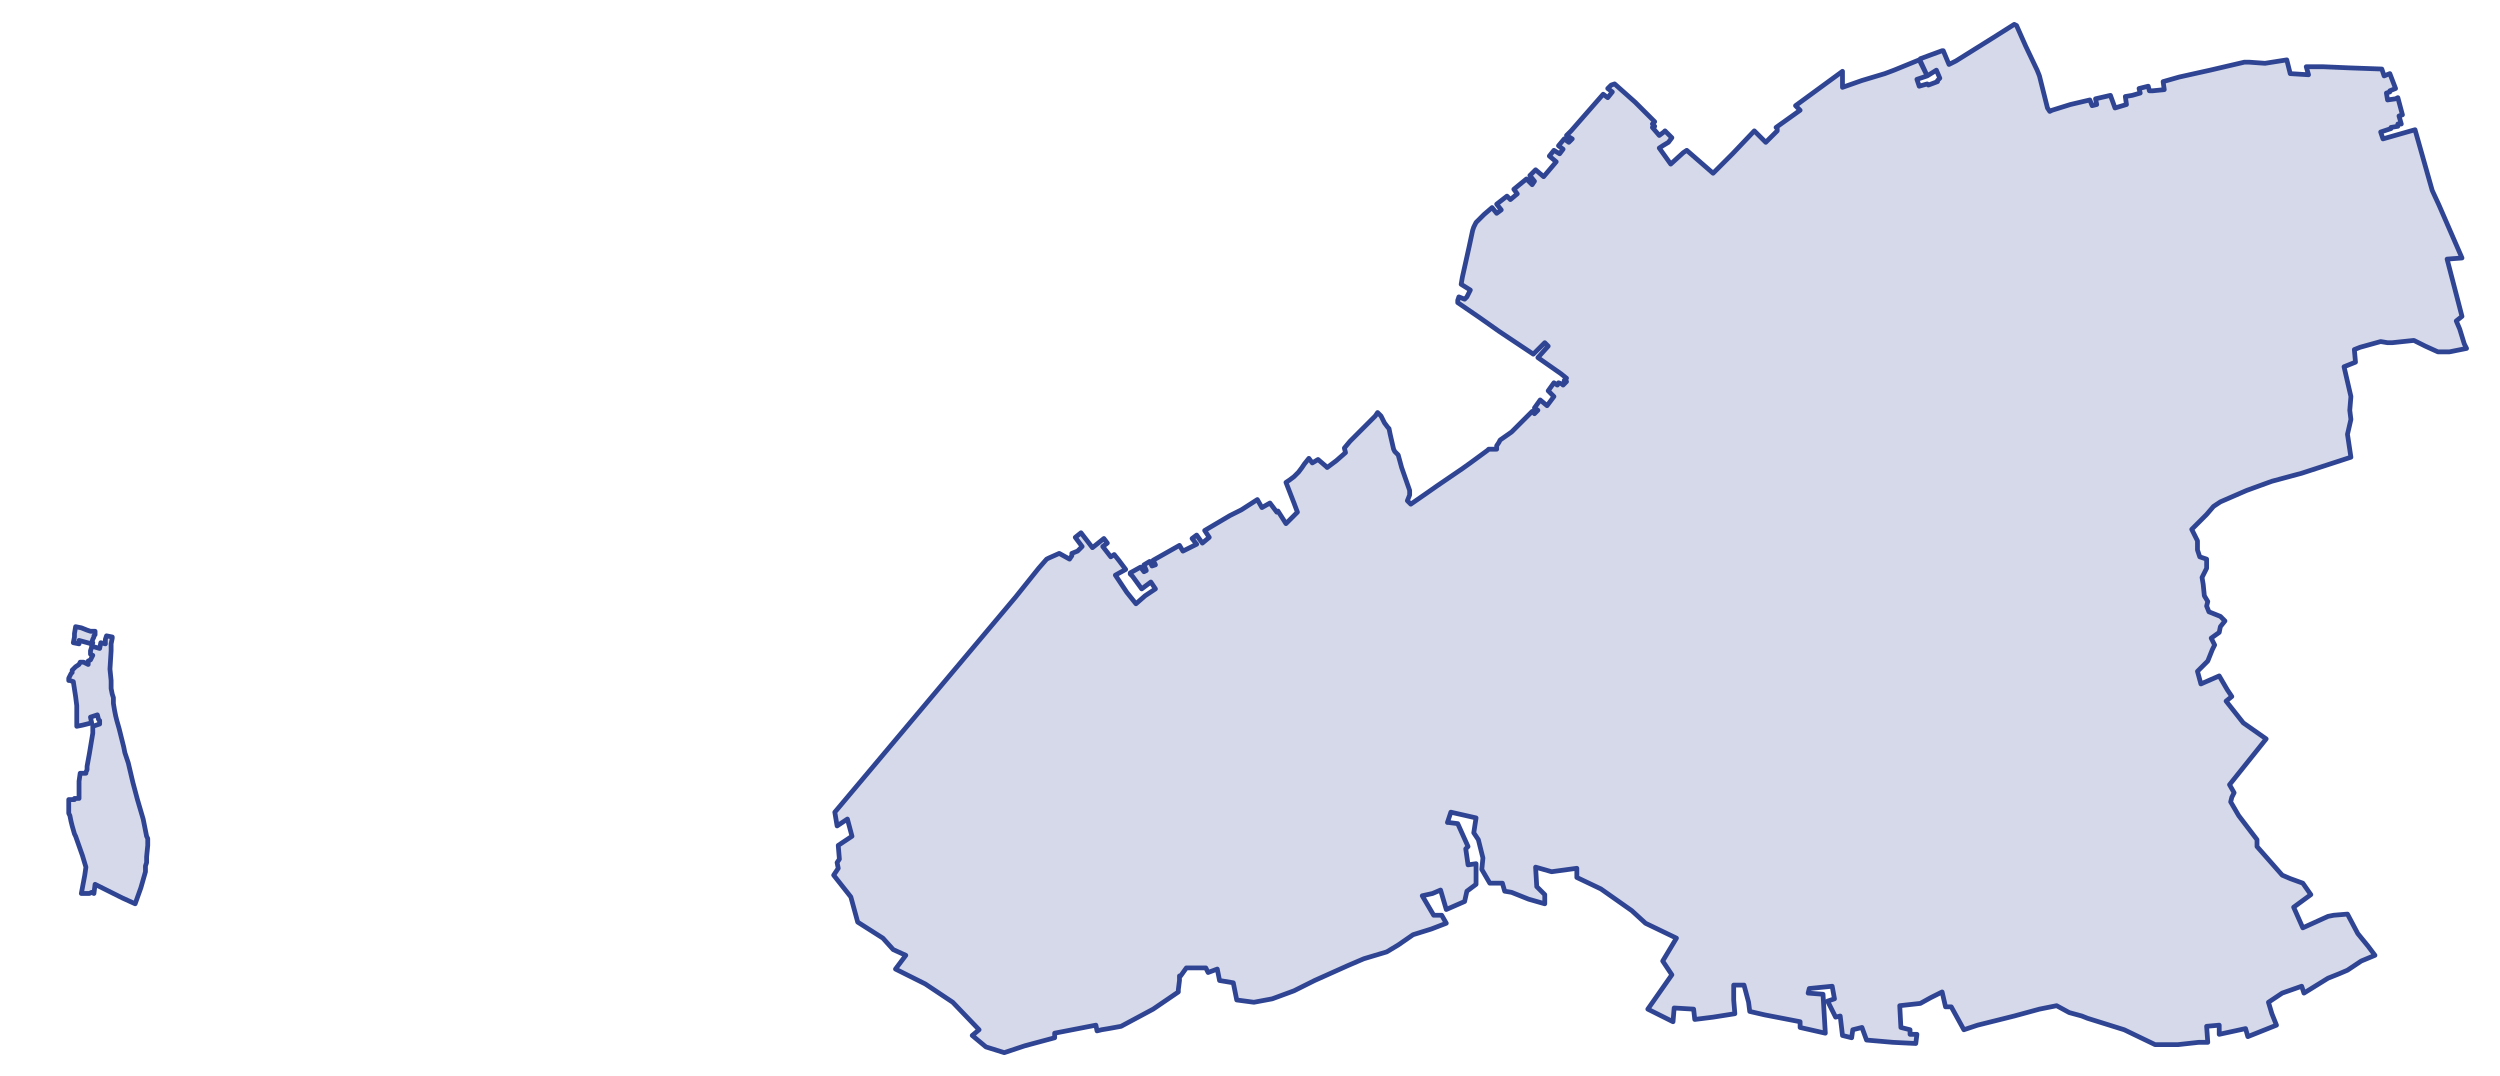 <?xml version="1.0" encoding="utf-8" standalone="no"?>
<!-- Creator: ESRI ArcMap 10.0.0.2414 -->
<!DOCTYPE svg PUBLIC "-//W3C//DTD SVG 1.1//EN"  "http://www.w3.org/Graphics/SVG/1.1/DTD/svg11.dtd">
<svg width="524.042pt" height="225.529pt" viewBox="32.157 308.364 524.042 225.529" enable-background="new 32.157 308.364 524.042 225.529"
	version="1.1" xmlns="http://www.w3.org/2000/svg" xmlns:xlink="http://www.w3.org/1999/xlink" >
	<g id="Couches">
		<g id="reservoirs">
			<clipPath id="SVG_CP_2">
				<path d="M574.393,21.362L21.363,21.362L21.363,821.368L574.393,821.368L574.393,21.362z"/>
			</clipPath>
			<path clip-path="url(#SVG_CP_2)" fill-opacity="0.2" fill="#2f4493" fill-rule="evenodd" stroke="#2f4493" stroke-width="1" stra="1.44" stroke-miterlimit="10" stroke-linecap="round" stroke-linejoin="round" d="
				M51.607,442.367L51.367,443.087L51.607,443.087L51.367,443.807L53.047,444.287L53.287,443.087L54.247,443.327
				L54.247,442.367L54.487,441.647L55.687,441.887L55.687,442.127L55.447,443.327L55.447,444.767L55.207,448.608
				L55.447,451.008L55.447,452.688L55.687,453.888L55.927,454.608L55.927,455.809L56.167,457.249L56.407,458.449
				L56.647,459.409L57.127,461.089L57.607,463.009L58.087,464.93L58.327,466.13L59.047,468.29L60.008,472.37
				L60.968,475.971L62.168,480.051L62.888,483.652L63.128,484.132L63.128,484.372L63.128,485.572L62.888,487.972
				L62.888,489.172L62.648,489.892L62.648,491.092L62.168,492.773L61.688,494.453L60.488,497.813L57.847,496.613
				L54.007,494.693L52.087,493.733L51.847,495.653L51.367,495.413L50.886,495.653L50.646,495.653L49.206,495.653
				L49.926,491.812L50.166,490.132L49.446,487.732L48.006,483.652L47.766,483.171L47.286,481.491L47.046,480.531
				L46.806,479.331L46.566,478.851L46.566,477.651L46.566,476.931L46.566,476.691L46.566,475.971L47.046,475.971
				L47.766,475.971L47.766,475.731L48.726,475.731L48.726,475.251L48.726,474.771L48.726,472.13L48.966,470.45
				L50.166,470.45L50.166,470.21L50.406,469.73L50.406,469.01L50.886,466.37L51.607,462.049L51.607,461.329
				L51.607,460.609L53.047,460.129L53.047,459.889L53.047,459.649L53.047,459.409L52.807,459.169L52.567,458.209
				L51.126,458.689L51.367,459.889L49.446,460.369L48.246,460.609L48.246,460.369L48.246,457.729L48.246,456.289
				L48.006,454.368L47.526,451.248L46.806,451.008L46.566,451.008L46.566,450.768L46.566,450.528L47.046,449.568
				L47.286,449.328L47.286,448.848L48.006,448.128L48.726,447.648L48.966,447.168L49.686,447.168L50.646,447.648
				L50.646,446.928L51.126,446.688L51.367,446.208L51.607,445.728L51.367,445.728L51.126,445.487L51.126,445.247
				L51.126,445.007L51.126,444.767L51.367,444.047L51.367,443.327L48.726,442.607L48.726,443.327L47.526,443.087
				L47.766,441.887L47.766,441.167L48.006,439.727L49.206,439.967L50.406,440.447L51.126,440.687L52.087,440.687
				L52.087,441.167L52.087,441.407L51.847,441.647L51.847,441.887L51.607,442.367z"/>
			<path clip-path="url(#SVG_CP_2)" fill-opacity="0.2" fill="#2f4493" fill-rule="evenodd" stroke="#2f4493" stroke-width="1" stra="1.44" stroke-miterlimit="10" stroke-linecap="round" stroke-linejoin="round" d="
				M436.135,324.275L433.975,324.995L434.455,326.435L436.135,325.955L436.375,326.195L438.296,325.475
				L438.296,325.235L438.776,324.755L438.056,323.074L436.135,324.275L436.135,324.035L436.135,324.275
				L434.695,321.154L434.695,320.674L439.256,318.994L439.496,318.994L440.696,321.874L442.136,321.154L
				449.817,316.354L454.378,313.473L454.858,313.713L456.778,318.034L459.178,323.074L459.658,324.275L460.618,328.115
				L461.339,330.995L461.819,331.715L462.299,331.475L466.139,330.275L470.22,329.315L470.7,330.515
				L471.66,330.275L471.42,329.075L474.54,328.355L475.5,330.995L477.901,330.275L477.661,328.595
				L479.101,328.355L480.781,327.875L480.541,326.915L482.461,326.435L482.701,327.395L483.421,327.395L
				485.822,327.155L485.582,325.475L488.942,324.515L495.423,323.074L502.624,321.394L503.584,321.394L
				506.944,321.634L511.505,320.914L512.225,323.795L516.065,324.035L515.585,322.354L519.186,322.354L524.707,322.594
				L531.427,322.834L531.908,324.275L533.108,323.795L534.308,326.915L533.108,327.395L533.108,327.635L532.388,327.875
				L532.628,329.315L534.308,329.075L534.788,328.835L535.748,332.435L535.028,332.675L535.508,334.356L
				534.788,334.356L534.788,334.836L533.348,335.076L533.348,335.316L531.187,336.036L531.667,337.476L
				538.388,335.556L541.989,348.277L543.429,351.397L548.23,362.439L545.109,362.679L548.23,374.68L
				547.029,375.64L547.75,377.32L548.71,380.441L549.19,381.401L545.589,382.121L543.189,382.121L
				540.549,380.921L538.148,379.72L533.588,380.201L532.628,380.201L531.187,379.96L526.867,381.161L525.667,381.641
				L525.907,384.281L523.506,385.241L524.947,391.482L524.707,394.362L524.947,396.282L524.227,399.403
				L524.947,404.203L514.625,407.563L508.385,409.244L503.104,411.164L497.583,413.564L496.143,414.524
				L494.703,416.204L492.783,418.125L491.822,419.085L491.582,419.325L492.783,421.725L492.783,423.645
				L493.263,425.085L494.703,425.565L494.703,427.486L493.743,429.406L493.983,430.846L494.223,433.246L494.943,434.446
				L494.703,435.406L495.183,436.607L497.583,437.567L498.543,438.527L497.583,439.727L497.343,440.927L
				495.663,442.127L496.383,443.567L495.903,444.527L494.943,446.928L492.783,449.088L493.503,451.728L497.343,450.048
				L499.023,452.928L499.983,454.368L498.783,455.329L502.384,459.889L507.184,463.249L499.503,472.85L
				500.464,474.531L499.983,475.491L499.743,476.451L501.424,479.331L505.264,484.372L505.264,485.812L
				510.545,491.812L512.225,492.532L514.865,493.493L516.546,495.893L512.945,498.533L514.865,502.854L520.146,500.453
				L521.346,500.213L524.227,499.973L526.387,504.054L528.547,506.694L529.987,508.614L527.107,509.814L524.227,511.735
				L522.546,512.455L520.146,513.415L515.105,516.535L514.625,515.095L510.545,516.535L507.664,518.455
				L508.385,520.856L509.345,523.256L503.344,525.656L502.864,523.976L497.343,525.176L497.343,523.256L
				494.703,523.496L494.943,526.856L493.023,526.856L488.702,527.336L483.901,527.336L477.421,524.216L
				469.74,521.816L468.539,521.336L465.899,520.615L463.259,519.175L459.658,519.895L454.378,521.336L446.697,523.256
				L443.816,524.216L441.176,519.415L439.976,519.415L439.256,516.295L438.776,516.535L436.855,517.495
				L434.695,518.695L430.375,519.175L430.615,523.736L432.535,524.216L432.535,525.176L433.975,525.176
				L433.735,527.096L428.934,526.856L423.414,526.376L422.454,523.736L420.533,524.216L420.293,525.896
				L418.373,525.416L417.893,521.336L416.933,521.576L415.253,518.215L416.693,517.735L416.213,515.095L
				411.412,515.575L411.172,516.535L414.293,516.775L414.773,524.936L409.492,523.736L409.492,522.536L
				402.051,521.096L398.931,520.375L398.691,518.455L397.73,514.855L395.57,514.855L395.57,516.775L395.57,517.735
				L395.57,517.975L395.81,520.856L391.25,521.576L387.409,522.056L387.169,519.895L383.089,519.655L382.849,522.536
				L377.568,519.895L382.609,512.695L380.688,509.814L383.569,505.014L377.088,501.893L374.207,499.253L367.727,494.693
				L362.686,492.292L362.686,490.372L357.405,491.092L354.045,490.132L354.285,494.213L355.965,495.893
				L355.965,497.813L352.605,496.853L349.004,495.413L347.564,495.173L347.084,493.493L344.444,493.493
				L342.764,490.612L343.004,488.212L342.043,484.372L341.083,482.931L341.563,479.811L336.283,478.611L335.563,480.771
				L335.803,480.771L337.723,481.011L339.883,485.812L339.403,486.292L339.883,489.652L341.563,489.412
				L341.563,493.733L339.643,495.173L339.163,497.333L335.323,499.013L334.122,494.933L332.442,495.653L330.282,496.133
				L332.682,500.213L334.362,500.213L335.323,501.893L332.202,503.094L328.362,504.294L325.241,506.454L322.841,507.894
				L318.04,509.334L314.68,510.774L307.719,513.895L303.399,516.055L298.838,517.735L294.997,518.455L
				291.397,517.975L290.677,514.375L287.797,513.895L287.316,511.495L285.396,512.215L284.916,511.254L281.796,511.254
				L280.836,511.254L279.635,512.935L279.395,512.935L279.395,513.895L279.155,515.815L279.155,516.295
				L273.875,519.895L267.154,523.496L264.514,523.976L263.073,524.216L262.113,524.456L261.873,523.256L253.232,524.936
				L253.232,525.896L246.991,527.576L242.671,529.016L238.83,527.816L235.95,525.416L237.39,524.216L
				231.869,518.455L226.109,514.615L219.868,511.495L222.028,508.614L219.388,507.414L217.228,505.014L211.947,501.653
				L210.507,496.373L206.906,491.812L207.866,490.372L207.626,489.172L208.106,488.452L207.866,485.572
				L210.747,483.652L209.787,480.051L207.626,481.491L207.146,478.611L245.071,433.486L249.872,427.486L251.552,425.565
				L252.032,425.325L254.192,424.365L256.353,425.565L256.833,424.845L256.833,424.605L256.833,424.365
				L258.033,423.885L258.993,422.925L257.553,421.005L258.753,420.045L261.153,423.165L263.553,421.245
				L264.274,422.205L263.313,422.925L264.994,425.085L265.714,424.605L266.674,425.805L268.114,427.726L
				265.954,428.926L268.354,432.526L270.274,434.926L272.195,433.246L274.355,431.806L273.395,430.366L271.474,431.806
				L269.554,429.166L269.074,428.686L269.074,428.446L271.234,427.246L271.955,428.206L272.435,427.966L
				271.955,426.765L273.155,426.045L273.635,427.005L274.355,426.765L273.875,425.805L279.395,422.685L280.116,423.885
				L282.996,422.445L282.036,421.245L282.996,420.525L284.196,422.205L285.636,421.005L284.676,419.565
				L289.957,416.444L292.357,415.244L295.718,413.084L296.678,414.764L298.358,413.804L299.798,415.724L300.038,415.484
				L301.718,418.125L304.119,415.724L303.399,413.804L301.718,409.484L302.438,409.004L303.399,408.284L304.359,407.323
				L305.079,406.363L305.559,405.643L306.519,404.443L307.239,405.403L308.439,404.683L310.119,406.123L310.359,406.363
				L312.28,404.923L314.2,403.243L313.96,402.283L315.16,400.843L315.64,400.363L317.8,398.202L320.441,395.562
				L320.921,394.842L321.641,395.562L322.361,397.002L323.081,397.962L323.321,398.202L323.561,399.403L324.281,402.523
				L324.521,403.003L324.761,403.243L325.241,403.723L325.961,406.363L327.642,411.164L327.642,411.644L
				327.642,412.124L327.162,413.324L327.882,414.044L331.002,411.884L333.402,410.204L338.683,406.603L
				340.363,405.403L343.964,402.763L344.204,402.523L345.404,402.523L345.884,402.523L345.884,402.283L345.884,401.803
				L346.364,401.083L346.604,400.603L349.004,398.923L350.925,397.002L353.325,394.602L353.805,395.082L354.525,394.362
				L353.805,393.882L355.005,392.202L356.445,393.402L357.885,391.482L356.685,390.282L357.885,388.601L
				358.606,389.081L358.846,388.601L359.566,388.841L359.806,389.081L360.526,388.361L360.046,388.121L
				360.526,387.641L359.326,386.681L354.525,383.321L356.685,380.921L355.965,380.201L353.565,382.601L350.685,380.681
				L346.364,377.8L342.283,374.92L337.723,371.8L337.723,371.32L337.963,370.599L339.163,371.08
				L339.643,370.599L340.363,369.159L338.443,367.959L338.683,366.519L340.123,360.038L340.843,356.678L
				341.083,355.958L341.323,355.478L341.563,354.998L341.803,354.758L343.244,353.318L344.924,351.877L345.884,353.078
				L346.844,352.358L345.884,351.157L348.044,349.477L348.764,350.197L350.204,348.997L349.484,348.037
				L352.125,345.877L353.325,347.077L353.805,346.357L352.845,345.157L354.045,343.957L355.725,345.397L
				358.365,342.276L356.925,341.076L357.885,339.876L359.086,340.596L359.806,339.636L358.846,338.916L360.046,337.476
				L361.006,338.196L361.726,337.476L360.526,336.756L361.486,335.796L364.846,331.955L368.207,328.115L369.167,328.835
				L370.127,327.635L369.167,326.915L369.887,326.195L370.607,325.955L374.928,329.795L377.328,332.195L
				379.008,333.876L378.768,334.116L378.528,334.356L378.768,334.596L379.008,334.836L378.528,335.076L379.968,336.756
				L380.928,336.036L381.168,335.796L382.609,337.236L381.888,338.196L380.688,338.916L379.968,339.396
				L382.369,342.757L385.009,340.356L385.729,339.876L391.25,344.677L395.33,340.596L399.891,335.796
				L402.291,338.196L404.691,335.796L404.691,335.316L404.451,335.076L409.492,331.475L408.532,330.515
				L418.373,323.314L418.373,326.675L422.454,325.235L427.254,323.795L429.174,323.074L434.455,320.914L436.135,324.275
				z"/>
		</g>
</g></svg>